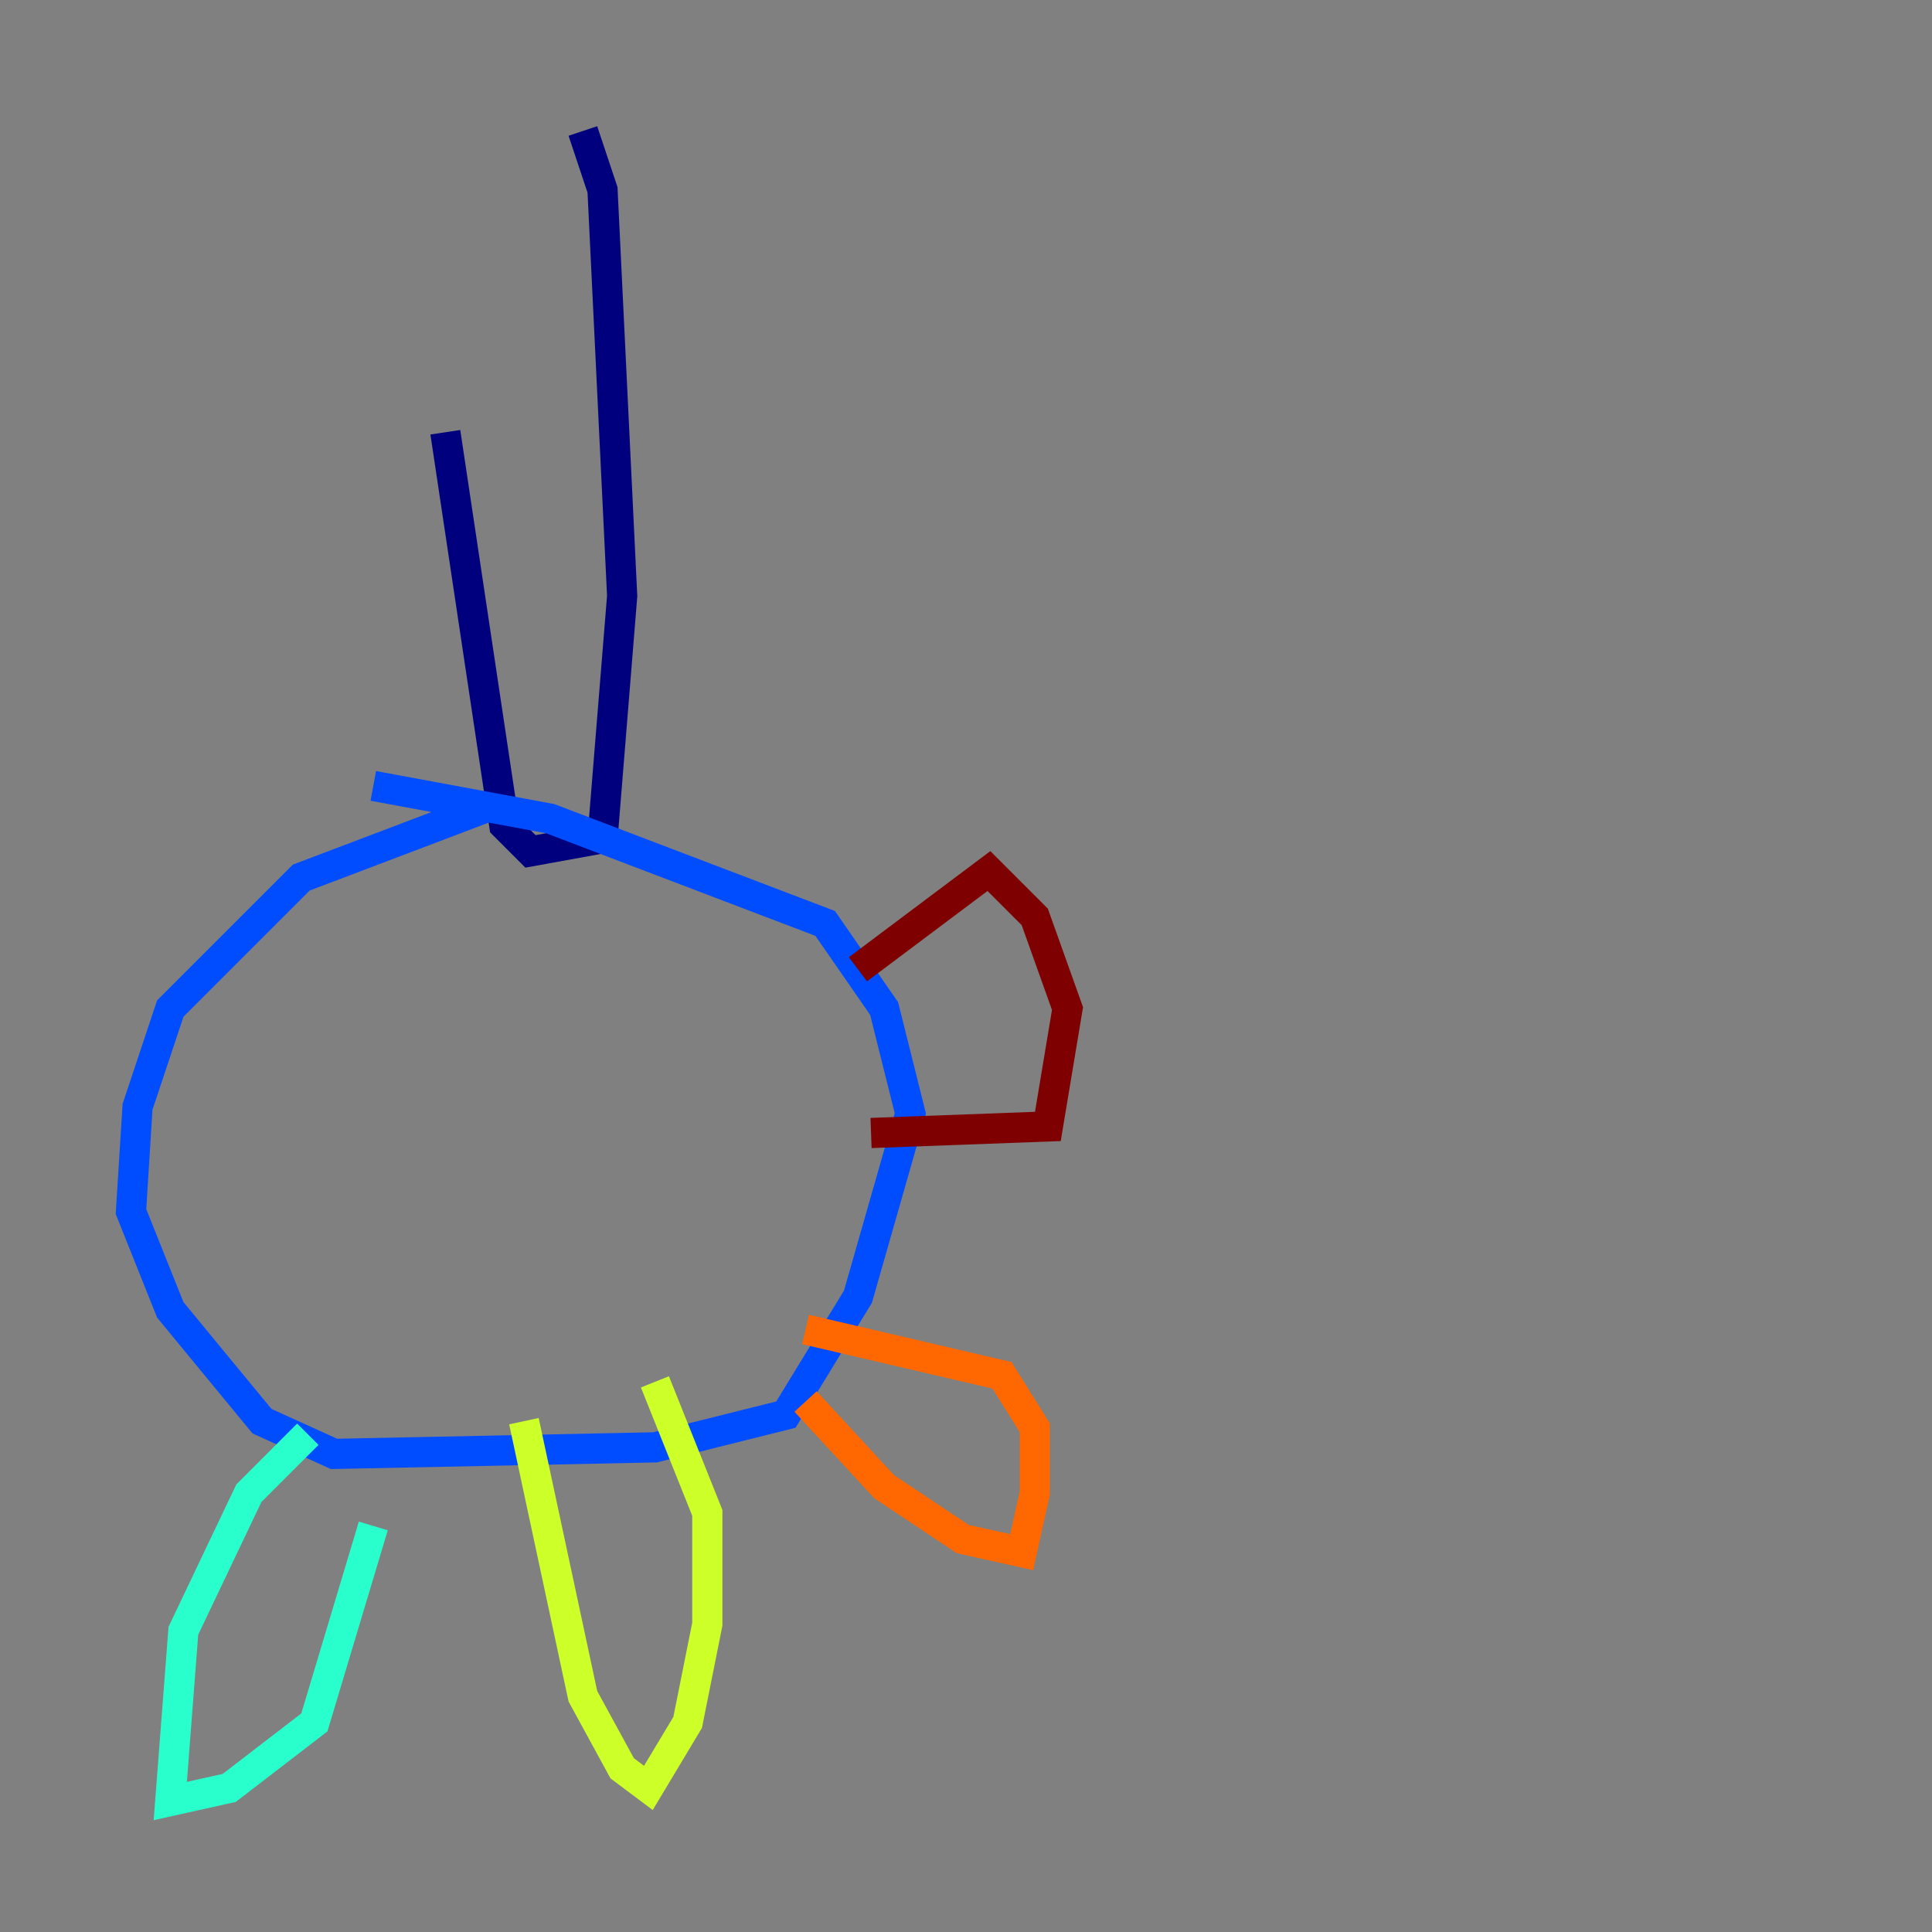<?xml version="1.0" encoding="utf-8" ?>
<svg baseProfile="tiny" height="128" version="1.2" viewBox="0,0,128,128" width="128" xmlns="http://www.w3.org/2000/svg" xmlns:ev="http://www.w3.org/2001/xml-events" xmlns:xlink="http://www.w3.org/1999/xlink"><rect x="0" y="0" width="128" height="128" fill="#808080" stroke="none"/><defs /><polyline fill="none" points="29.505,28.637 33.41,54.671 35.146,56.407 39.919,55.539 41.22,39.485 39.919,12.583 38.617,8.678" stroke="#00007f" stroke-width="2" /><polyline fill="none" points="32.542,53.37 19.959,58.142 11.281,66.82 9.112,73.329 8.678,80.271 11.281,86.78 17.356,94.156 22.129,96.325 43.39,95.891 52.068,93.722 56.841,85.912 60.312,73.763 58.576,66.82 54.671,61.18 36.447,54.237 24.732,52.068" stroke="#004cff" stroke-width="2" /><polyline fill="none" points="20.393,95.024 16.488,98.929 12.149,108.041 11.281,119.322 15.186,118.454 20.827,114.115 24.732,101.098" stroke="#29ffcd" stroke-width="2" /><polyline fill="none" points="34.712,94.156 38.617,112.38 41.22,117.153 42.956,118.454 45.559,114.115 46.861,107.607 46.861,100.231 43.39,91.552" stroke="#cdff29" stroke-width="2" /><polyline fill="none" points="53.37,92.854 58.576,98.495 63.783,101.966 67.688,102.834 68.556,98.929 68.556,94.59 66.386,91.119 53.37,88.081" stroke="#ff6700" stroke-width="2" /><polyline fill="none" points="57.709,75.064 69.424,74.63 70.725,66.82 68.556,60.746 65.519,57.709 56.841,64.217" stroke="#7f0000" stroke-width="2" /></svg>